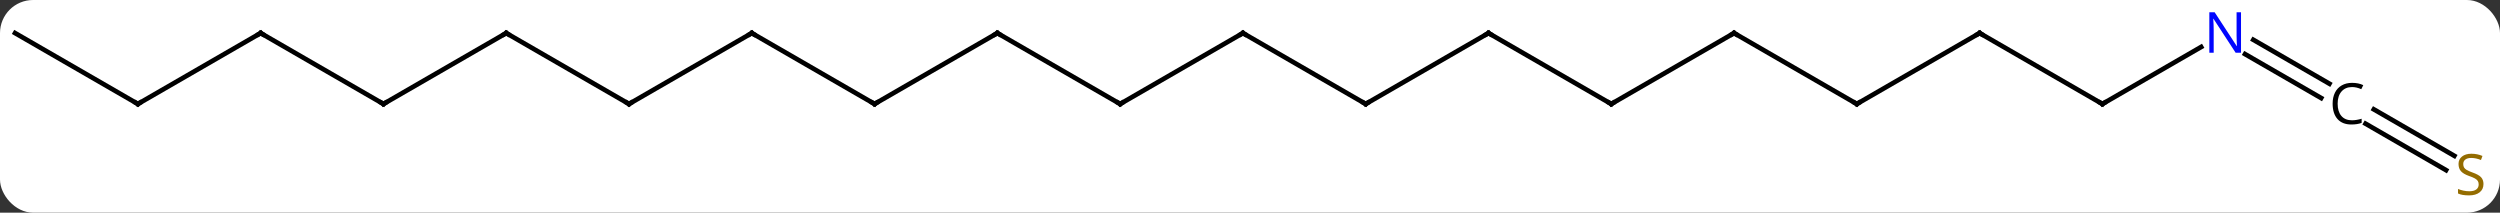 <svg width="529" viewBox="0 0 529 45" style="fill-opacity:1; color-rendering:auto; color-interpolation:auto; text-rendering:auto; stroke:black; stroke-linecap:square; stroke-miterlimit:10; shape-rendering:auto; stroke-opacity:1; fill:black; stroke-dasharray:none; font-weight:normal; stroke-width:1; font-family:'Open Sans'; font-style:normal; stroke-linejoin:miter; font-size:12; stroke-dashoffset:0; image-rendering:auto;" height="45" class="cas-substance-image" xmlns:xlink="http://www.w3.org/1999/xlink" xmlns="http://www.w3.org/2000/svg"><rect x="0" y="0" width="529" height="45" fill="#333333" stroke="none"/><svg class="cas-substance-single-component"><rect y="0" x="0" width="529" stroke="none" ry="7" rx="7" height="45" fill="white" class="cas-substance-group"/><svg y="0" x="0" width="529" viewBox="0 0 529 45" style="fill:black;" height="45" class="cas-substance-single-component-image"><svg><g><g transform="translate(263,22)" style="text-rendering:geometricPrecision; color-rendering:optimizeQuality; color-interpolation:linearRGB; stroke-linecap:butt; image-rendering:optimizeQuality;"><line y2="0" y1="-15" x2="-25.98" x1="0" style="fill:none;"/><line y2="0" y1="-15" x2="25.98" x1="0" style="fill:none;"/><line y2="-15" y1="0" x2="-51.963" x1="-25.98" style="fill:none;"/><line y2="-15" y1="0" x2="51.963" x1="25.98" style="fill:none;"/><line y2="0" y1="-15" x2="-77.943" x1="-51.963" style="fill:none;"/><line y2="0" y1="-15" x2="77.943" x1="51.963" style="fill:none;"/><line y2="-15" y1="0" x2="-103.923" x1="-77.943" style="fill:none;"/><line y2="-15" y1="0" x2="103.923" x1="77.943" style="fill:none;"/><line y2="0" y1="-15" x2="-129.903" x1="-103.923" style="fill:none;"/><line y2="0" y1="-15" x2="129.903" x1="103.923" style="fill:none;"/><line y2="-15" y1="0" x2="-155.886" x1="-129.903" style="fill:none;"/><line y2="-15" y1="0" x2="155.886" x1="129.903" style="fill:none;"/><line y2="0" y1="-15" x2="-181.866" x1="-155.886" style="fill:none;"/><line y2="0" y1="-15" x2="181.866" x1="155.886" style="fill:none;"/><line y2="-15" y1="0" x2="-207.846" x1="-181.866" style="fill:none;"/><line y2="-12.065" y1="0" x2="202.762" x1="181.866" style="fill:none;"/><line y2="0" y1="-15" x2="-233.826" x1="-207.846" style="fill:none;"/><line y2="-1.253" y1="-10.549" x2="228.156" x1="212.055" style="fill:none;"/><line y2="-4.284" y1="-13.58" x2="229.906" x1="213.805" style="fill:none;"/><line y2="-15" y1="0" x2="-259.809" x1="-233.826" style="fill:none;"/><line y2="14.005" y1="4.174" x2="254.585" x1="237.556" style="fill:none;"/><line y2="10.974" y1="1.143" x2="256.335" x1="239.306" style="fill:none;"/><path style="fill:none; stroke-miterlimit:5;" d="M-0.433 -14.75 L0 -15 L0.433 -14.75"/><path style="fill:none; stroke-miterlimit:5;" d="M-25.547 -0.25 L-25.98 0 L-26.413 -0.25"/><path style="fill:none; stroke-miterlimit:5;" d="M25.547 -0.25 L25.98 0 L26.413 -0.25"/><path style="fill:none; stroke-miterlimit:5;" d="M-51.53 -14.75 L-51.963 -15 L-52.396 -14.75"/><path style="fill:none; stroke-miterlimit:5;" d="M51.53 -14.75 L51.963 -15 L52.396 -14.75"/><path style="fill:none; stroke-miterlimit:5;" d="M-77.51 -0.25 L-77.943 0 L-78.376 -0.25"/><path style="fill:none; stroke-miterlimit:5;" d="M77.51 -0.25 L77.943 0 L78.376 -0.25"/><path style="fill:none; stroke-miterlimit:5;" d="M-103.49 -14.75 L-103.923 -15 L-104.356 -14.75"/><path style="fill:none; stroke-miterlimit:5;" d="M103.49 -14.75 L103.923 -15 L104.356 -14.75"/><path style="fill:none; stroke-miterlimit:5;" d="M-129.47 -0.25 L-129.903 0 L-130.336 -0.25"/><path style="fill:none; stroke-miterlimit:5;" d="M129.47 -0.25 L129.903 0 L130.336 -0.25"/><path style="fill:none; stroke-miterlimit:5;" d="M-155.453 -14.75 L-155.886 -15 L-156.319 -14.75"/><path style="fill:none; stroke-miterlimit:5;" d="M155.453 -14.75 L155.886 -15 L156.319 -14.75"/><path style="fill:none; stroke-miterlimit:5;" d="M-181.433 -0.25 L-181.866 0 L-182.299 -0.25"/><path style="fill:none; stroke-miterlimit:5;" d="M181.433 -0.25 L181.866 0 L182.299 -0.25"/><path style="fill:none; stroke-miterlimit:5;" d="M-207.413 -14.75 L-207.846 -15 L-208.279 -14.75"/></g><g transform="translate(263,22)" style="stroke-linecap:butt; fill:rgb(0,5,255); text-rendering:geometricPrecision; color-rendering:optimizeQuality; image-rendering:optimizeQuality; font-family:'Open Sans'; stroke:rgb(0,5,255); color-interpolation:linearRGB; stroke-miterlimit:5;"><path style="stroke:none;" d="M211.198 -10.844 L210.057 -10.844 L205.369 -18.031 L205.323 -18.031 Q205.416 -16.766 205.416 -15.719 L205.416 -10.844 L204.494 -10.844 L204.494 -19.406 L205.619 -19.406 L210.291 -12.25 L210.338 -12.25 Q210.338 -12.406 210.291 -13.266 Q210.244 -14.125 210.26 -14.5 L210.26 -19.406 L211.198 -19.406 L211.198 -10.844 Z"/><path style="fill:none; stroke:black;" d="M-233.393 -0.25 L-233.826 0 L-234.259 -0.25"/><path style="fill:black; stroke:none;" d="M234.693 -3.578 Q233.287 -3.578 232.467 -2.641 Q231.646 -1.703 231.646 -0.062 Q231.646 1.609 232.435 2.531 Q233.224 3.453 234.678 3.453 Q235.584 3.453 236.724 3.125 L236.724 4 Q235.834 4.344 234.537 4.344 Q232.646 4.344 231.615 3.188 Q230.584 2.031 230.584 -0.078 Q230.584 -1.406 231.076 -2.398 Q231.568 -3.391 232.506 -3.93 Q233.443 -4.469 234.709 -4.469 Q236.053 -4.469 237.068 -3.984 L236.646 -3.125 Q235.662 -3.578 234.693 -3.578 Z"/><path style="fill:rgb(148,108,0); stroke:none;" d="M262.504 16.938 Q262.504 18.062 261.684 18.703 Q260.864 19.344 259.457 19.344 Q257.926 19.344 257.114 18.938 L257.114 17.984 Q257.645 18.203 258.262 18.336 Q258.879 18.469 259.489 18.469 Q260.489 18.469 260.989 18.086 Q261.489 17.703 261.489 17.031 Q261.489 16.594 261.309 16.305 Q261.129 16.016 260.715 15.773 Q260.301 15.531 259.442 15.234 Q258.254 14.812 257.739 14.227 Q257.223 13.641 257.223 12.688 Q257.223 11.703 257.965 11.117 Q258.707 10.531 259.942 10.531 Q261.207 10.531 262.286 11 L261.973 11.859 Q260.911 11.422 259.911 11.422 Q259.114 11.422 258.668 11.758 Q258.223 12.094 258.223 12.703 Q258.223 13.141 258.387 13.43 Q258.551 13.719 258.942 13.953 Q259.332 14.188 260.145 14.484 Q261.489 14.953 261.997 15.508 Q262.504 16.062 262.504 16.938 Z"/></g></g></svg></svg></svg></svg>